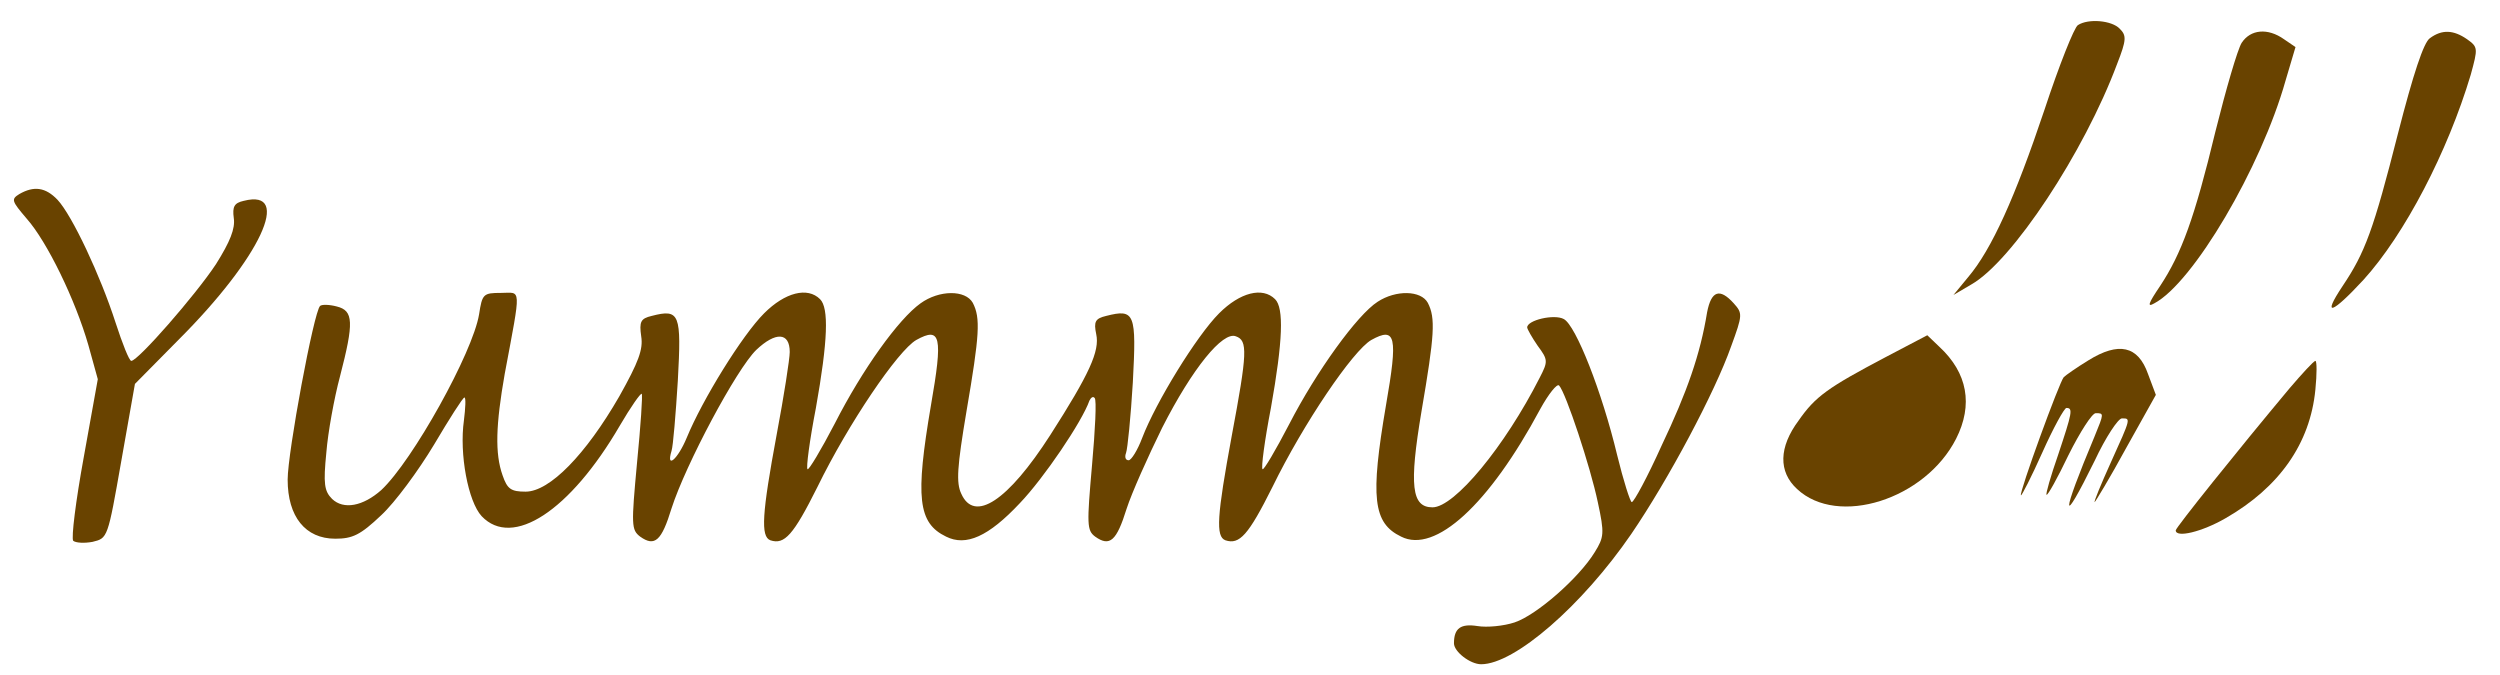 <?xml version="1.0" standalone="no"?>
<!DOCTYPE svg PUBLIC "-//W3C//DTD SVG 20010904//EN"
 "http://www.w3.org/TR/2001/REC-SVG-20010904/DTD/svg10.dtd">
<svg version="1.0" xmlns="http://www.w3.org/2000/svg"
 width="478pt" height="129pt" viewBox="0 0 478 129"
 preserveAspectRatio="xMidYMid meet">

<g transform="translate(0,129) scale(0.1,-0.1)"
fill="#694300" stroke="none">
<path d="M3973 1242 c-7 -4 -36 -77 -64 -162 -56 -167 -101 -267 -146 -320
l-28 -34 34 20 c78 44 216 253 279 422 18 46 18 54 5 67 -15 16 -60 20 -80 7z"/>
<path d="M4286 1208 c-8 -13 -30 -89 -50 -169 -40 -166 -65 -234 -106 -296
-23 -34 -25 -41 -11 -33 74 39 204 259 251 426 l19 64 -22 15 c-31 22 -64 19
-81 -7z"/>
<path d="M4646 1217 c-12 -8 -32 -69 -61 -182 -47 -185 -63 -228 -106 -292
-40 -60 -21 -54 40 12 79 87 161 245 205 392 14 51 14 53 -7 68 -26 18 -48 19
-71 2z"/>
<path d="M37 919 c-16 -10 -15 -13 14 -47 39 -44 93 -155 118 -242 l18 -65
-27 -150 c-15 -82 -24 -154 -20 -159 5 -4 21 -5 37 -2 29 7 29 7 55 155 l26
147 84 85 c156 156 218 289 124 265 -18 -4 -22 -11 -19 -33 3 -20 -7 -45 -34
-88 -39 -59 -149 -185 -162 -185 -4 0 -17 33 -30 73 -29 90 -83 205 -111 235
-23 24 -45 27 -73 11z"/>
<path d="M916 689 c-12 -73 -127 -280 -187 -336 -35 -31 -72 -38 -94 -17 -15
15 -17 29 -11 89 3 38 15 104 26 145 27 104 26 126 -6 134 -15 4 -29 4 -32 1
-12 -11 -62 -280 -62 -332 0 -71 34 -113 91 -113 33 0 48 7 88 45 26 24 71 85
101 135 29 49 55 90 58 90 3 0 2 -20 -1 -44 -9 -64 8 -155 34 -183 59 -62 169
10 264 173 21 36 40 63 42 61 2 -2 -2 -61 -9 -132 -11 -119 -11 -128 6 -141
28 -20 41 -8 60 54 27 84 124 266 162 303 37 35 64 34 64 -4 0 -13 -11 -84
-25 -158 -28 -151 -31 -195 -12 -202 27 -9 44 10 90 102 59 121 154 261 189
281 47 26 51 7 28 -125 -30 -176 -25 -225 29 -251 38 -19 81 0 141 64 46 48
119 156 133 196 3 6 7 9 10 5 4 -3 1 -61 -5 -128 -10 -114 -10 -125 6 -137 28
-20 41 -8 60 53 10 31 41 100 68 155 58 114 116 185 141 175 23 -8 22 -31 -8
-191 -28 -152 -31 -192 -12 -199 27 -9 44 10 90 102 59 121 154 261 189 281
47 26 51 7 28 -125 -30 -176 -25 -225 29 -251 65 -33 168 61 266 244 16 29 32
49 36 45 13 -14 60 -156 74 -223 13 -60 12 -67 -6 -96 -30 -49 -111 -120 -153
-134 -21 -7 -53 -10 -71 -7 -32 5 -45 -4 -45 -33 0 -16 31 -40 52 -40 64 0
193 112 287 249 71 104 160 271 191 359 22 60 22 63 5 82 -27 30 -43 24 -51
-17 -13 -80 -38 -152 -87 -255 -27 -60 -53 -108 -57 -108 -3 0 -16 41 -28 90
-29 121 -79 248 -102 260 -18 10 -70 -2 -70 -16 0 -3 9 -19 20 -35 20 -27 20
-30 4 -61 -67 -132 -163 -248 -205 -248 -40 0 -45 41 -21 184 25 146 27 178
12 207 -13 24 -61 25 -96 2 -39 -25 -117 -133 -169 -234 -26 -50 -49 -89 -51
-86 -3 2 4 55 16 117 23 129 25 191 8 208 -24 24 -67 13 -107 -27 -43 -43
-121 -170 -147 -238 -9 -24 -21 -43 -26 -43 -6 0 -8 6 -5 14 3 8 9 69 13 135
7 132 4 141 -51 127 -21 -5 -24 -11 -19 -35 7 -32 -13 -76 -88 -193 -81 -126
-145 -168 -170 -112 -10 21 -8 51 10 158 25 146 27 178 12 207 -14 25 -64 25
-100 -1 -42 -30 -111 -126 -164 -230 -26 -50 -50 -90 -52 -87 -3 2 4 55 16
117 23 129 25 191 8 208 -24 24 -67 13 -107 -27 -42 -42 -118 -165 -148 -238
-17 -41 -40 -61 -29 -25 3 9 8 70 12 134 7 128 4 138 -50 124 -21 -5 -24 -11
-20 -39 4 -25 -5 -49 -42 -115 -64 -111 -133 -182 -179 -182 -28 0 -35 5 -44
31 -15 42 -13 97 4 194 32 171 32 155 -7 155 -34 0 -36 -2 -42 -41z"/>
<path d="M3605 607 c-110 -58 -134 -75 -166 -121 -38 -51 -39 -98 -3 -131 78
-73 245 -20 304 96 33 65 22 126 -32 176 l-23 22 -80 -42z"/>
<path d="M3993 601 c-23 -14 -44 -29 -47 -32 -8 -8 -86 -222 -82 -226 1 -2 20
35 41 82 21 47 42 85 46 85 13 0 11 -9 -16 -90 -14 -40 -24 -75 -22 -76 2 -2
21 32 42 76 22 44 45 80 52 80 16 0 16 0 -2 -44 -65 -155 -65 -179 0 -47 21
45 45 81 52 81 17 0 18 2 -21 -84 -19 -42 -33 -76 -31 -76 1 0 29 46 60 103
l57 102 -15 40 c-19 54 -56 62 -114 26z"/>
<path d="M4378 548 c-102 -122 -218 -267 -218 -272 0 -15 50 -3 95 23 103 59
162 143 172 246 3 30 3 55 0 55 -3 0 -25 -24 -49 -52z"/>
</g>
</svg>
